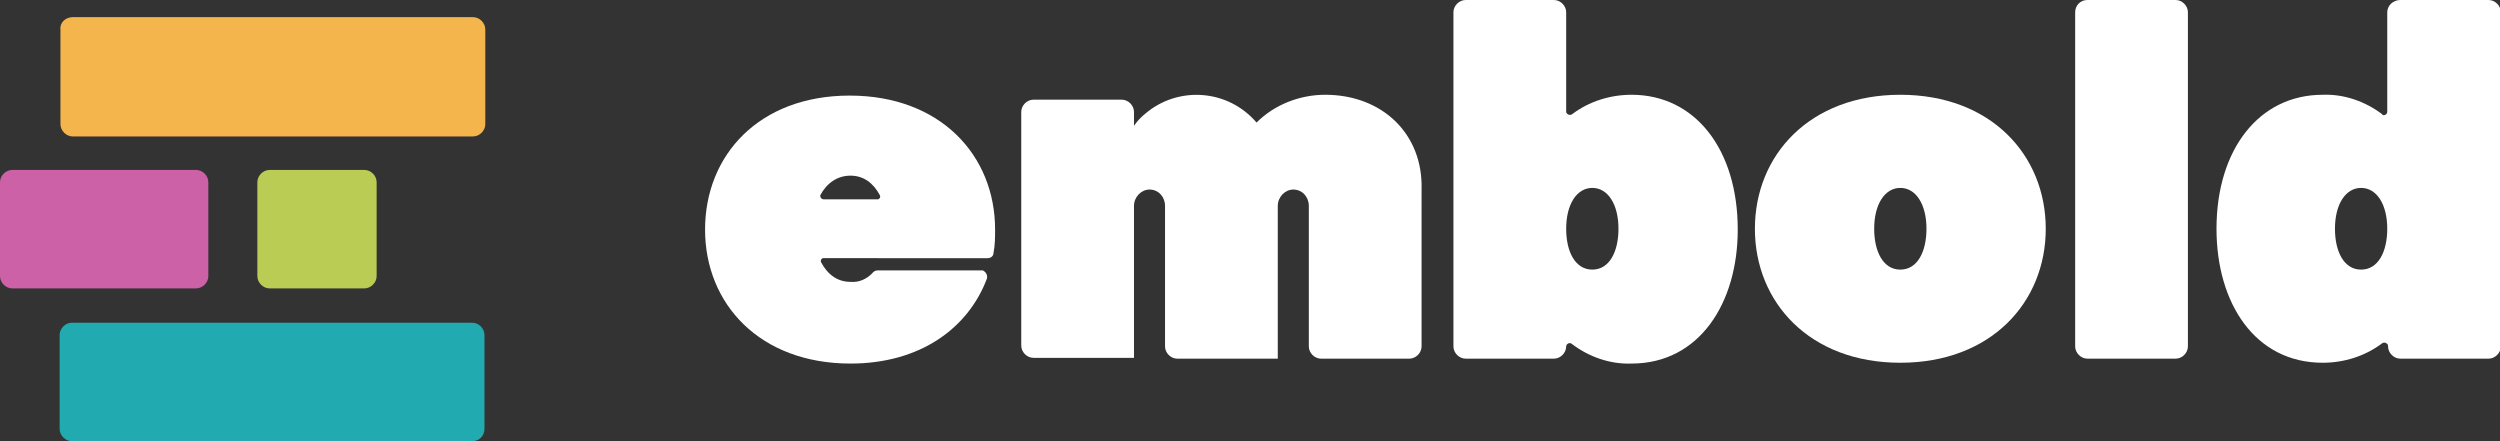 <?xml version="1.0" encoding="utf-8"?>
<!-- Generator: Adobe Illustrator 23.0.2, SVG Export Plug-In . SVG Version: 6.00 Build 0)  -->
<svg version="1.1" id="Layer_1" xmlns="http://www.w3.org/2000/svg" xmlns:xlink="http://www.w3.org/1999/xlink" x="0px" y="0px"
	 viewBox="0 0 306 54" style="enable-background:new 0 0 306 54;" xml:space="preserve">
<rect x="0" y="0" width="306" height="54" fill="#333333" stroke="none"/>
<style type="text/css">
	.st0{fill:#FFFFFF;}
	.st1{fill:#F5B54D;}
	.st2{fill:#CC61A8;}
	.st3{fill:#BACC54;}
	.st4{fill:#21ABB0;}
</style>
<g id="Layer_2_2_">
	<g id="Layer_1-2_1_">
		<path class="st0" d="M255.5,0h10.8c0.8,0,1.5,0.7,1.5,1.5v40.9c0,0.8-0.7,1.5-1.5,1.5h-10.8c-0.8,0-1.5-0.7-1.5-1.5V1.5
			C254,0.7,254.6,0,255.5,0z"/>
		<path class="st0" d="M292.2,1.5v12.2c0,0.2-0.2,0.4-0.4,0.4c-0.1,0-0.2,0-0.2-0.1c-2.1-1.6-4.7-2.5-7.3-2.4c-7.8,0-13,6.7-13,16.4
			c0,9.1,4.7,16.4,13,16.4c2.6,0,5.2-0.8,7.3-2.4c0.2-0.1,0.4-0.1,0.6,0.1c0.1,0.1,0.1,0.2,0.1,0.3l0,0c0,0.8,0.7,1.5,1.5,1.5h10.8
			c0.8,0,1.5-0.7,1.5-1.5V1.5c0-0.8-0.7-1.5-1.5-1.5h-10.8C292.9,0,292.2,0.7,292.2,1.5z M289,33c-2.1,0-3.2-2.2-3.2-5
			c0-3,1.3-5,3.2-5s3.2,2,3.2,5C292.2,30.8,291.1,33,289,33L289,33z"/>
		<path class="st0" d="M232.6,11.6c-11.1,0-17.8,7.4-17.8,16.4s6.7,16.4,17.8,16.4s17.8-7.4,17.8-16.4S243.7,11.6,232.6,11.6z
			 M232.6,33c-2.1,0-3.2-2.2-3.2-5c0-3,1.3-5,3.2-5s3.2,2,3.2,5C235.8,30.8,234.7,33,232.6,33z"/>
		<path class="st0" d="M120.9,31.6c0.4,0,0.7-0.3,0.7-0.6c0.2-1,0.2-2,0.2-2.9c0-9.1-6.7-16.4-17.8-16.4S86.3,19,86.3,28.1
			s6.7,16.4,17.8,16.4c8.5,0,14.4-4.3,16.7-10.4c0.1-0.4-0.1-0.8-0.5-1c-0.1,0-0.2,0-0.2,0h-12.7c-0.2,0-0.4,0.1-0.5,0.2
			c-0.7,0.8-1.7,1.3-2.8,1.2c-1.6,0-2.8-0.9-3.6-2.4c-0.1-0.2,0-0.4,0.2-0.5c0.1,0,0.1,0,0.1,0L120.9,31.6z M104.1,21.5
			c1.6,0,2.8,0.9,3.6,2.4c0.1,0.2,0,0.4-0.2,0.5c-0.1,0-0.1,0-0.2,0h-6.5c-0.2,0-0.4-0.2-0.4-0.4c0,0,0-0.1,0-0.1
			C101.2,22.4,102.5,21.5,104.1,21.5z"/>
		<path class="st0" d="M199.7,11.6c-2.6,0-5.2,0.8-7.3,2.4c-0.2,0.1-0.4,0.1-0.6-0.1c-0.1-0.1-0.1-0.2-0.1-0.2V1.5
			c0-0.8-0.7-1.5-1.5-1.5h0h-10.8c-0.8,0-1.5,0.7-1.5,1.5l0,0v40.9c0,0.8,0.7,1.5,1.5,1.5l0,0h10.8c0.8,0,1.5-0.7,1.5-1.5l0,0
			c0-0.2,0.2-0.4,0.4-0.4c0.1,0,0.2,0,0.3,0.1c2.1,1.6,4.7,2.5,7.3,2.4c8.3,0,13-7.4,13-16.4C212.7,18.3,207.5,11.6,199.7,11.6z
			 M194.9,33c-2.1,0-3.2-2.2-3.2-5c0-3,1.3-5,3.2-5c1.9,0,3.2,2,3.2,5C198.1,30.8,197,33,194.9,33L194.9,33z"/>
		<path class="st0" d="M162.2,11.6c-3.1,0-6.2,1.2-8.4,3.4c-3.5-4.1-9.6-4.5-13.6-1.1c-0.5,0.4-1,0.9-1.4,1.5v-1.7
			c0-0.8-0.7-1.5-1.5-1.5l0,0h-10.8c-0.8,0-1.5,0.7-1.5,1.5l0,0v28.6c0,0.8,0.7,1.5,1.5,1.5l0,0h12.3V25.2c0-1.1,0.9-2,1.9-2l0,0
			c1.1,0,1.9,0.9,1.9,2v17.2c0,0.8,0.7,1.5,1.5,1.5h12.3V25.2c0-1.1,0.9-2,1.9-2l0,0l0,0c1.1,0,1.9,0.9,1.9,2l0,0v17.2
			c0,0.8,0.7,1.5,1.5,1.5l0,0h10.8c0.8,0,1.5-0.7,1.5-1.5l0,0V23.2C174.2,16.4,169.2,11.6,162.2,11.6z"/>
		<path class="st1" d="M8.9,2.1h49c0.8,0,1.5,0.7,1.5,1.5v11.6c0,0.8-0.7,1.5-1.5,1.5h-49c-0.8,0-1.5-0.7-1.5-1.5V3.6
			C7.3,2.8,8,2.1,8.9,2.1z"/>
		<path class="st2" d="M1.5,20.8H24c0.8,0,1.5,0.7,1.5,1.5v11.5c0,0.8-0.7,1.5-1.5,1.5H1.5c-0.8,0-1.5-0.7-1.5-1.5V22.3
			C0,21.5,0.7,20.8,1.5,20.8z"/>
		<path class="st3" d="M33,20.8h11.6c0.8,0,1.5,0.7,1.5,1.5v11.5c0,0.8-0.7,1.5-1.5,1.5H33c-0.8,0-1.5-0.7-1.5-1.5V22.3
			C31.5,21.5,32.2,20.8,33,20.8z"/>
		<path class="st4" d="M57.8,54h-49c-0.8,0-1.5-0.7-1.5-1.5V41c0-0.8,0.7-1.5,1.5-1.5h49c0.8,0,1.5,0.7,1.5,1.5v11.5
			C59.3,53.3,58.7,54,57.8,54z"/>
	</g>
</g>
</svg>
